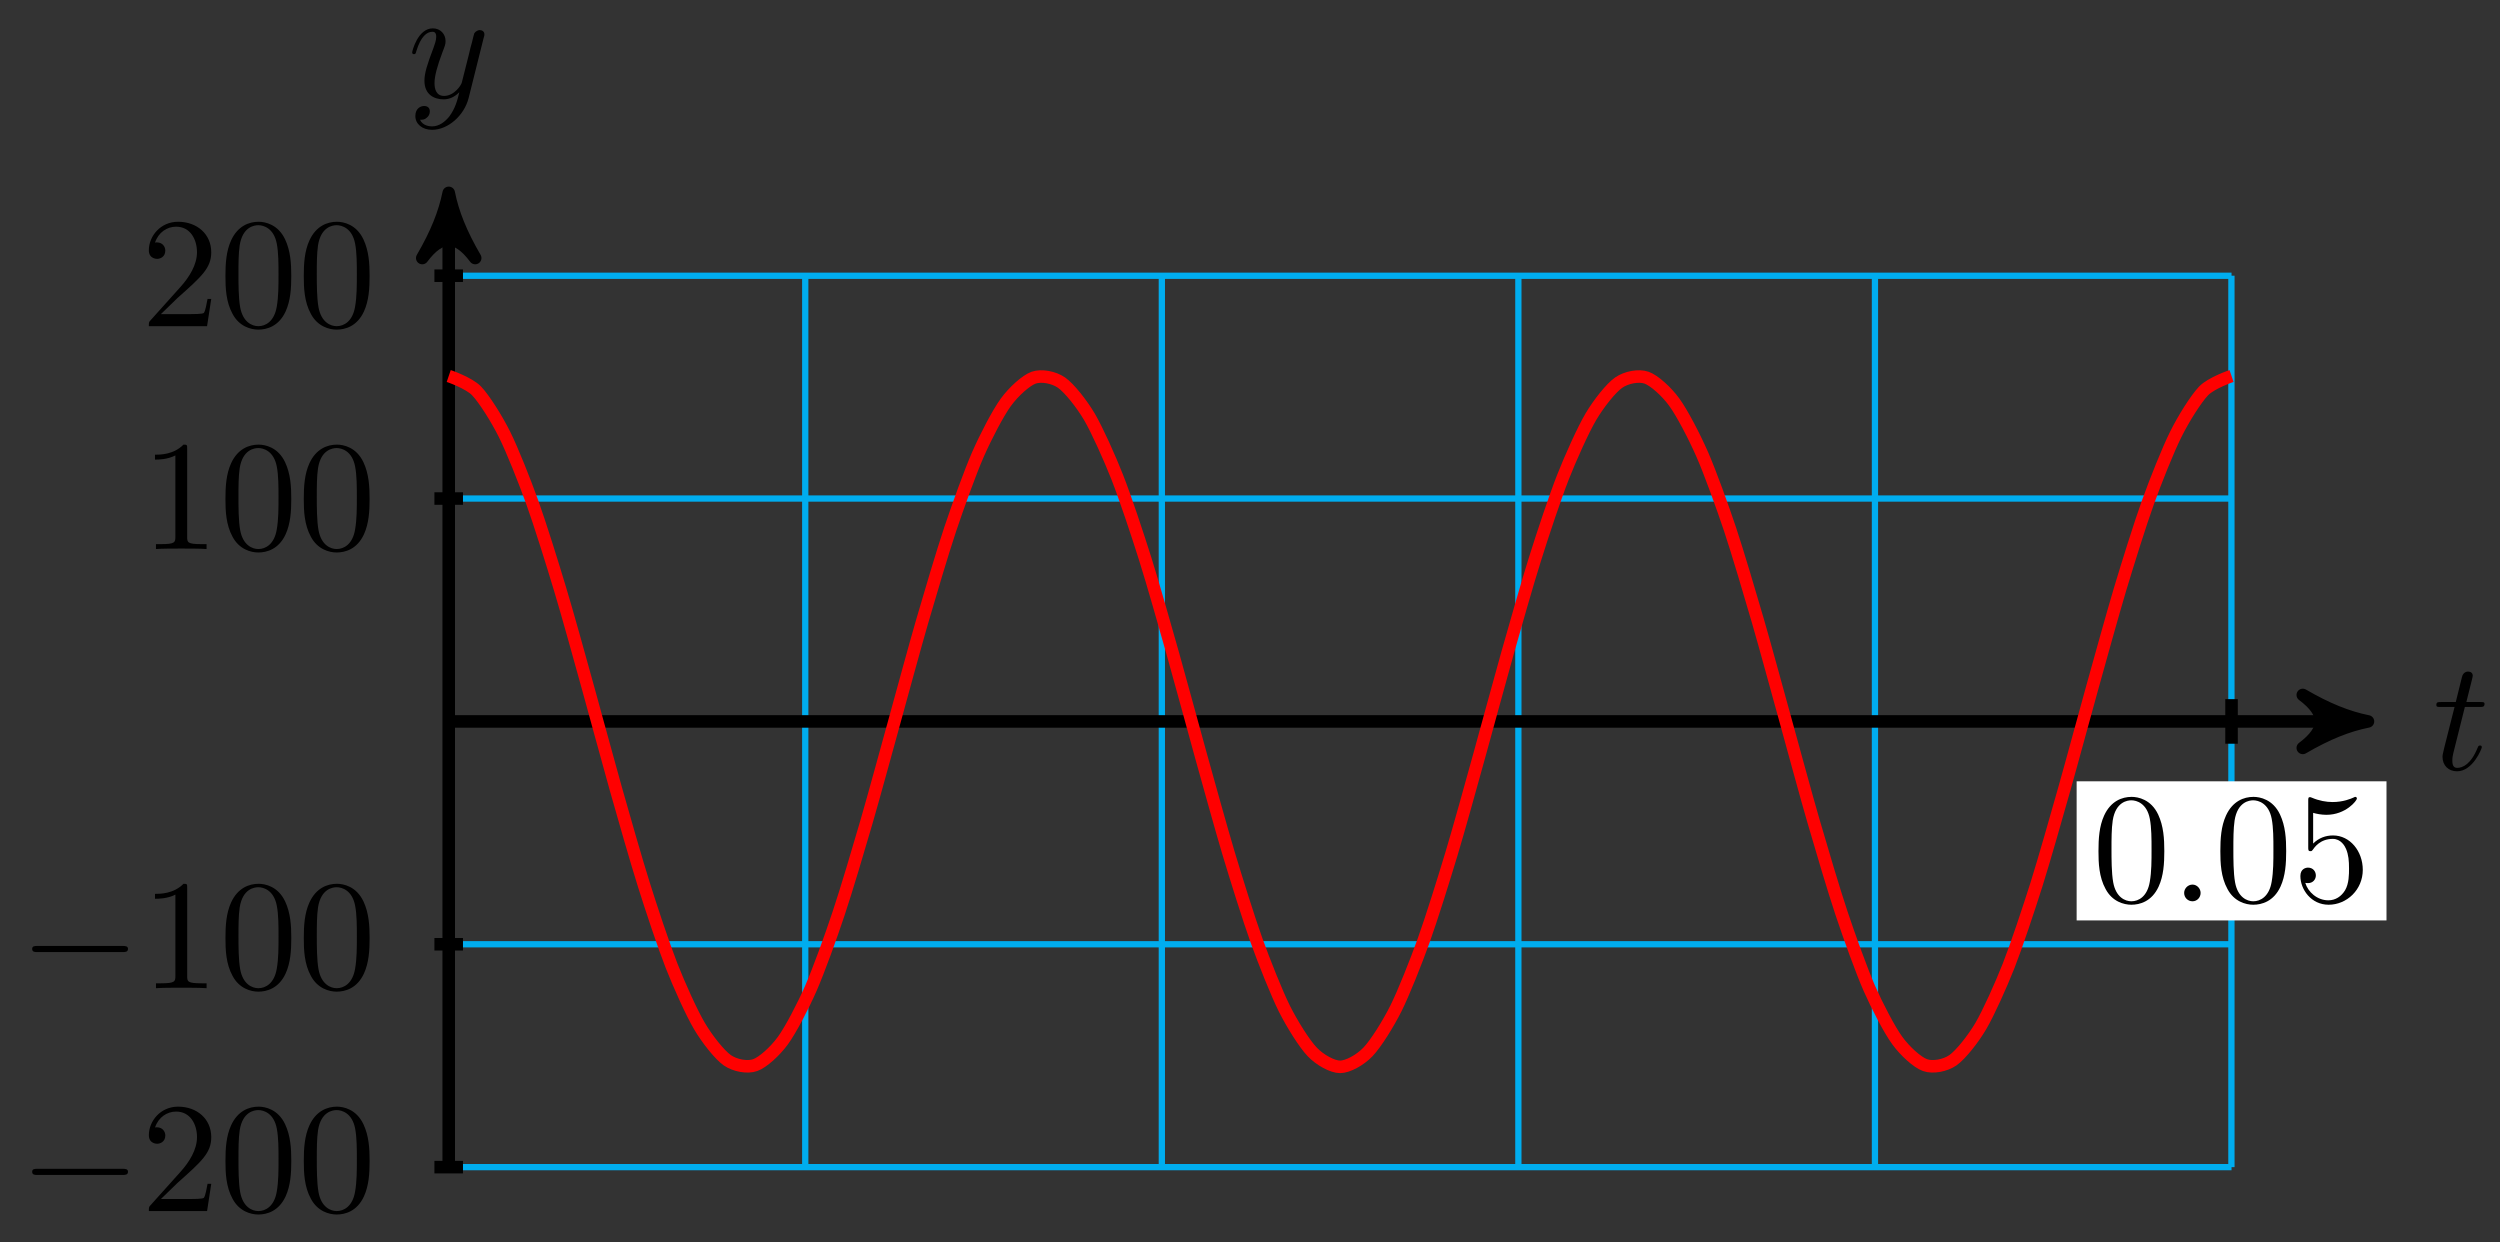 <?xml version="1.0" encoding="UTF-8"?>
<svg xmlns="http://www.w3.org/2000/svg" xmlns:xlink="http://www.w3.org/1999/xlink" width="159pt" height="79pt" viewBox="0 0 159 79" version="1.1">
<rect x="0" y="0" width="159" height="79" fill="#333333" stroke="none"/>
<defs>
<g>
<symbol overflow="visible" id="glyph0-0">
<path style="stroke:none;" d=""/>
</symbol>
<symbol overflow="visible" id="glyph0-1">
<path style="stroke:none;" d="M 2.047 -3.984 L 2.984 -3.984 C 3.188 -3.984 3.297 -3.984 3.297 -4.188 C 3.297 -4.297 3.188 -4.297 3.016 -4.297 L 2.141 -4.297 C 2.5 -5.719 2.547 -5.906 2.547 -5.969 C 2.547 -6.141 2.422 -6.234 2.25 -6.234 C 2.219 -6.234 1.938 -6.234 1.859 -5.875 L 1.469 -4.297 L 0.531 -4.297 C 0.328 -4.297 0.234 -4.297 0.234 -4.109 C 0.234 -3.984 0.312 -3.984 0.516 -3.984 L 1.391 -3.984 C 0.672 -1.156 0.625 -0.984 0.625 -0.812 C 0.625 -0.266 1 0.109 1.547 0.109 C 2.562 0.109 3.125 -1.344 3.125 -1.422 C 3.125 -1.531 3.047 -1.531 3.016 -1.531 C 2.922 -1.531 2.906 -1.5 2.859 -1.391 C 2.438 -0.344 1.906 -0.109 1.562 -0.109 C 1.359 -0.109 1.25 -0.234 1.25 -0.562 C 1.25 -0.812 1.281 -0.875 1.312 -1.047 Z M 2.047 -3.984 "/>
</symbol>
<symbol overflow="visible" id="glyph0-2">
<path style="stroke:none;" d="M 4.844 -3.797 C 4.891 -3.938 4.891 -3.953 4.891 -4.031 C 4.891 -4.203 4.75 -4.297 4.594 -4.297 C 4.5 -4.297 4.344 -4.234 4.25 -4.094 C 4.234 -4.031 4.141 -3.734 4.109 -3.547 C 4.031 -3.297 3.969 -3.016 3.906 -2.75 L 3.453 -0.953 C 3.422 -0.812 2.984 -0.109 2.328 -0.109 C 1.828 -0.109 1.719 -0.547 1.719 -0.922 C 1.719 -1.375 1.891 -2 2.219 -2.875 C 2.375 -3.281 2.422 -3.391 2.422 -3.594 C 2.422 -4.031 2.109 -4.406 1.609 -4.406 C 0.656 -4.406 0.297 -2.953 0.297 -2.875 C 0.297 -2.766 0.391 -2.766 0.406 -2.766 C 0.516 -2.766 0.516 -2.797 0.562 -2.953 C 0.844 -3.891 1.234 -4.188 1.578 -4.188 C 1.656 -4.188 1.828 -4.188 1.828 -3.875 C 1.828 -3.625 1.719 -3.359 1.656 -3.172 C 1.25 -2.109 1.078 -1.547 1.078 -1.078 C 1.078 -0.188 1.703 0.109 2.297 0.109 C 2.688 0.109 3.016 -0.062 3.297 -0.344 C 3.172 0.172 3.047 0.672 2.656 1.203 C 2.391 1.531 2.016 1.828 1.562 1.828 C 1.422 1.828 0.969 1.797 0.797 1.406 C 0.953 1.406 1.094 1.406 1.219 1.281 C 1.328 1.203 1.422 1.062 1.422 0.875 C 1.422 0.562 1.156 0.531 1.062 0.531 C 0.828 0.531 0.5 0.688 0.5 1.172 C 0.5 1.672 0.938 2.047 1.562 2.047 C 2.578 2.047 3.609 1.141 3.891 0.016 Z M 4.844 -3.797 "/>
</symbol>
<symbol overflow="visible" id="glyph1-0">
<path style="stroke:none;" d=""/>
</symbol>
<symbol overflow="visible" id="glyph1-1">
<path style="stroke:none;" d="M 4.578 -3.188 C 4.578 -3.984 4.531 -4.781 4.188 -5.516 C 3.734 -6.484 2.906 -6.641 2.5 -6.641 C 1.891 -6.641 1.172 -6.375 0.75 -5.453 C 0.438 -4.766 0.391 -3.984 0.391 -3.188 C 0.391 -2.438 0.422 -1.547 0.844 -0.781 C 1.266 0.016 2 0.219 2.484 0.219 C 3.016 0.219 3.781 0.016 4.219 -0.938 C 4.531 -1.625 4.578 -2.406 4.578 -3.188 Z M 3.766 -3.312 C 3.766 -2.562 3.766 -1.891 3.656 -1.25 C 3.5 -0.297 2.938 0 2.484 0 C 2.094 0 1.5 -0.25 1.328 -1.203 C 1.219 -1.797 1.219 -2.719 1.219 -3.312 C 1.219 -3.953 1.219 -4.609 1.297 -5.141 C 1.484 -6.328 2.234 -6.422 2.484 -6.422 C 2.812 -6.422 3.469 -6.234 3.656 -5.25 C 3.766 -4.688 3.766 -3.938 3.766 -3.312 Z M 3.766 -3.312 "/>
</symbol>
<symbol overflow="visible" id="glyph1-2">
<path style="stroke:none;" d="M 1.906 -0.531 C 1.906 -0.812 1.672 -1.062 1.391 -1.062 C 1.094 -1.062 0.859 -0.812 0.859 -0.531 C 0.859 -0.234 1.094 0 1.391 0 C 1.672 0 1.906 -0.234 1.906 -0.531 Z M 1.906 -0.531 "/>
</symbol>
<symbol overflow="visible" id="glyph1-3">
<path style="stroke:none;" d="M 4.469 -2 C 4.469 -3.188 3.656 -4.188 2.578 -4.188 C 2.109 -4.188 1.672 -4.031 1.312 -3.672 L 1.312 -5.625 C 1.516 -5.562 1.844 -5.5 2.156 -5.5 C 3.391 -5.5 4.094 -6.406 4.094 -6.531 C 4.094 -6.594 4.062 -6.641 3.984 -6.641 C 3.984 -6.641 3.953 -6.641 3.906 -6.609 C 3.703 -6.516 3.219 -6.312 2.547 -6.312 C 2.156 -6.312 1.688 -6.391 1.219 -6.594 C 1.141 -6.625 1.109 -6.625 1.109 -6.625 C 1 -6.625 1 -6.547 1 -6.391 L 1 -3.438 C 1 -3.266 1 -3.188 1.141 -3.188 C 1.219 -3.188 1.234 -3.203 1.281 -3.266 C 1.391 -3.422 1.75 -3.969 2.562 -3.969 C 3.078 -3.969 3.328 -3.516 3.406 -3.328 C 3.562 -2.953 3.594 -2.578 3.594 -2.078 C 3.594 -1.719 3.594 -1.125 3.344 -0.703 C 3.109 -0.312 2.734 -0.062 2.281 -0.062 C 1.562 -0.062 0.984 -0.594 0.812 -1.172 C 0.844 -1.172 0.875 -1.156 0.984 -1.156 C 1.312 -1.156 1.484 -1.406 1.484 -1.641 C 1.484 -1.891 1.312 -2.141 0.984 -2.141 C 0.844 -2.141 0.5 -2.062 0.5 -1.609 C 0.5 -0.75 1.188 0.219 2.297 0.219 C 3.453 0.219 4.469 -0.734 4.469 -2 Z M 4.469 -2 "/>
</symbol>
<symbol overflow="visible" id="glyph2-0">
<path style="stroke:none;" d=""/>
</symbol>
<symbol overflow="visible" id="glyph2-1">
<path style="stroke:none;" d="M 6.562 -2.297 C 6.734 -2.297 6.922 -2.297 6.922 -2.5 C 6.922 -2.688 6.734 -2.688 6.562 -2.688 L 1.172 -2.688 C 1 -2.688 0.828 -2.688 0.828 -2.5 C 0.828 -2.297 1 -2.297 1.172 -2.297 Z M 6.562 -2.297 "/>
</symbol>
<symbol overflow="visible" id="glyph3-0">
<path style="stroke:none;" d=""/>
</symbol>
<symbol overflow="visible" id="glyph3-1">
<path style="stroke:none;" d="M 1.266 -0.766 L 2.328 -1.797 C 3.875 -3.172 4.469 -3.703 4.469 -4.703 C 4.469 -5.844 3.578 -6.641 2.359 -6.641 C 1.234 -6.641 0.5 -5.719 0.5 -4.828 C 0.5 -4.281 1 -4.281 1.031 -4.281 C 1.203 -4.281 1.547 -4.391 1.547 -4.812 C 1.547 -5.062 1.359 -5.328 1.016 -5.328 C 0.938 -5.328 0.922 -5.328 0.891 -5.312 C 1.109 -5.969 1.656 -6.328 2.234 -6.328 C 3.141 -6.328 3.562 -5.516 3.562 -4.703 C 3.562 -3.906 3.078 -3.125 2.516 -2.5 L 0.609 -0.375 C 0.5 -0.266 0.5 -0.234 0.5 0 L 4.203 0 L 4.469 -1.734 L 4.234 -1.734 C 4.172 -1.438 4.109 -1 4 -0.844 C 3.938 -0.766 3.281 -0.766 3.062 -0.766 Z M 1.266 -0.766 "/>
</symbol>
<symbol overflow="visible" id="glyph3-2">
<path style="stroke:none;" d="M 4.578 -3.188 C 4.578 -3.984 4.531 -4.781 4.188 -5.516 C 3.734 -6.484 2.906 -6.641 2.5 -6.641 C 1.891 -6.641 1.172 -6.375 0.75 -5.453 C 0.438 -4.766 0.391 -3.984 0.391 -3.188 C 0.391 -2.438 0.422 -1.547 0.844 -0.781 C 1.266 0.016 2 0.219 2.484 0.219 C 3.016 0.219 3.781 0.016 4.219 -0.938 C 4.531 -1.625 4.578 -2.406 4.578 -3.188 Z M 2.484 0 C 2.094 0 1.5 -0.25 1.328 -1.203 C 1.219 -1.797 1.219 -2.719 1.219 -3.312 C 1.219 -3.953 1.219 -4.609 1.297 -5.141 C 1.484 -6.328 2.234 -6.422 2.484 -6.422 C 2.812 -6.422 3.469 -6.234 3.656 -5.25 C 3.766 -4.688 3.766 -3.938 3.766 -3.312 C 3.766 -2.562 3.766 -1.891 3.656 -1.25 C 3.5 -0.297 2.938 0 2.484 0 Z M 2.484 0 "/>
</symbol>
<symbol overflow="visible" id="glyph3-3">
<path style="stroke:none;" d="M 2.938 -6.375 C 2.938 -6.625 2.938 -6.641 2.703 -6.641 C 2.078 -6 1.203 -6 0.891 -6 L 0.891 -5.688 C 1.094 -5.688 1.672 -5.688 2.188 -5.953 L 2.188 -0.781 C 2.188 -0.422 2.156 -0.312 1.266 -0.312 L 0.953 -0.312 L 0.953 0 C 1.297 -0.031 2.156 -0.031 2.562 -0.031 C 2.953 -0.031 3.828 -0.031 4.172 0 L 4.172 -0.312 L 3.859 -0.312 C 2.953 -0.312 2.938 -0.422 2.938 -0.781 Z M 2.938 -6.375 "/>
</symbol>
</g>
</defs>
<g id="surface1">
<path style="fill:none;stroke-width:0.399;stroke-linecap:butt;stroke-linejoin:miter;stroke:rgb(0%,67.839%,93.729%);stroke-opacity:1;stroke-miterlimit:10;" d="M 0.002 -28.348 L 113.389 -28.348 M 0.002 -14.173 L 113.389 -14.173 M 0.002 -0.001 L 113.389 -0.001 M 0.002 14.175 L 113.389 14.175 M 0.002 28.343 L 113.389 28.343 M 0.002 -28.348 L 0.002 28.347 M 22.677 -28.348 L 22.677 28.347 M 45.356 -28.348 L 45.356 28.347 M 68.031 -28.348 L 68.031 28.347 M 90.71 -28.348 L 90.71 28.347 M 113.381 -28.348 L 113.381 28.347 " transform="matrix(1,0,0,-1,28.537,45.882)"/>
<path style="fill:none;stroke-width:0.797;stroke-linecap:butt;stroke-linejoin:miter;stroke:rgb(0%,0%,0%);stroke-opacity:1;stroke-miterlimit:10;" d="M 0.002 -0.001 L 121.025 -0.001 " transform="matrix(1,0,0,-1,28.537,45.882)"/>
<path style="fill-rule:nonzero;fill:rgb(0%,0%,0%);fill-opacity:1;stroke-width:0.797;stroke-linecap:butt;stroke-linejoin:round;stroke:rgb(0%,0%,0%);stroke-opacity:1;stroke-miterlimit:10;" d="M 1.037 -0.001 C -0.26 0.261 -1.553 0.777 -3.108 1.683 C -1.553 0.519 -1.553 -0.516 -3.108 -1.684 C -1.553 -0.778 -0.26 -0.259 1.037 -0.001 Z M 1.037 -0.001 " transform="matrix(1,0,0,-1,149.565,45.882)"/>
<g style="fill:rgb(0%,0%,0%);fill-opacity:1;">
  <use xlink:href="#glyph0-1" x="154.719" y="48.946"/>
</g>
<path style="fill:none;stroke-width:0.797;stroke-linecap:butt;stroke-linejoin:miter;stroke:rgb(0%,0%,0%);stroke-opacity:1;stroke-miterlimit:10;" d="M 0.002 -28.348 L 0.002 32.581 " transform="matrix(1,0,0,-1,28.537,45.882)"/>
<path style="fill-rule:nonzero;fill:rgb(0%,0%,0%);fill-opacity:1;stroke-width:0.797;stroke-linecap:butt;stroke-linejoin:round;stroke:rgb(0%,0%,0%);stroke-opacity:1;stroke-miterlimit:10;" d="M 1.035 -0.002 C -0.258 0.26 -1.555 0.776 -3.11 1.682 C -1.555 0.518 -1.555 -0.517 -3.11 -1.685 C -1.555 -0.779 -0.258 -0.259 1.035 -0.002 Z M 1.035 -0.002 " transform="matrix(0,-1,-1,0,28.537,13.301)"/>
<g style="fill:rgb(0%,0%,0%);fill-opacity:1;">
  <use xlink:href="#glyph0-2" x="25.916" y="6.21"/>
</g>
<path style="fill:none;stroke-width:0.797;stroke-linecap:butt;stroke-linejoin:miter;stroke:rgb(0%,0%,0%);stroke-opacity:1;stroke-miterlimit:10;" d="M 113.389 1.417 L 113.389 -1.419 " transform="matrix(1,0,0,-1,28.537,45.882)"/>
<path style=" stroke:none;fill-rule:nonzero;fill:rgb(100%,100%,100%);fill-opacity:1;" d="M 132.074 58.539 L 151.781 58.539 L 151.781 49.691 L 132.074 49.691 Z M 132.074 58.539 "/>
<g style="fill:rgb(0%,0%,0%);fill-opacity:1;">
  <use xlink:href="#glyph1-1" x="133.072" y="57.322"/>
  <use xlink:href="#glyph1-2" x="138.053" y="57.322"/>
  <use xlink:href="#glyph1-1" x="140.823" y="57.322"/>
  <use xlink:href="#glyph1-3" x="145.804" y="57.322"/>
</g>
<path style="fill:none;stroke-width:0.797;stroke-linecap:butt;stroke-linejoin:miter;stroke:rgb(0%,0%,0%);stroke-opacity:1;stroke-miterlimit:10;" d="M 0.908 -28.348 L -0.908 -28.348 " transform="matrix(1,0,0,-1,28.537,45.882)"/>
<g style="fill:rgb(0%,0%,0%);fill-opacity:1;">
  <use xlink:href="#glyph2-1" x="1.218" y="77.024"/>
</g>
<g style="fill:rgb(0%,0%,0%);fill-opacity:1;">
  <use xlink:href="#glyph3-1" x="8.967" y="77.024"/>
  <use xlink:href="#glyph3-2" x="13.948" y="77.024"/>
  <use xlink:href="#glyph3-2" x="18.93" y="77.024"/>
</g>
<path style="fill:none;stroke-width:0.797;stroke-linecap:butt;stroke-linejoin:miter;stroke:rgb(0%,0%,0%);stroke-opacity:1;stroke-miterlimit:10;" d="M 0.908 -14.173 L -0.908 -14.173 " transform="matrix(1,0,0,-1,28.537,45.882)"/>
<g style="fill:rgb(0%,0%,0%);fill-opacity:1;">
  <use xlink:href="#glyph2-1" x="1.218" y="62.85"/>
</g>
<g style="fill:rgb(0%,0%,0%);fill-opacity:1;">
  <use xlink:href="#glyph3-3" x="8.967" y="62.85"/>
  <use xlink:href="#glyph3-2" x="13.948" y="62.85"/>
  <use xlink:href="#glyph3-2" x="18.93" y="62.85"/>
</g>
<path style="fill:none;stroke-width:0.797;stroke-linecap:butt;stroke-linejoin:miter;stroke:rgb(0%,0%,0%);stroke-opacity:1;stroke-miterlimit:10;" d="M 0.908 14.175 L -0.908 14.175 " transform="matrix(1,0,0,-1,28.537,45.882)"/>
<g style="fill:rgb(0%,0%,0%);fill-opacity:1;">
  <use xlink:href="#glyph3-3" x="8.966" y="34.919"/>
  <use xlink:href="#glyph3-2" x="13.947" y="34.919"/>
  <use xlink:href="#glyph3-2" x="18.929" y="34.919"/>
</g>
<path style="fill:none;stroke-width:0.797;stroke-linecap:butt;stroke-linejoin:miter;stroke:rgb(0%,0%,0%);stroke-opacity:1;stroke-miterlimit:10;" d="M 0.908 28.347 L -0.908 28.347 " transform="matrix(1,0,0,-1,28.537,45.882)"/>
<g style="fill:rgb(0%,0%,0%);fill-opacity:1;">
  <use xlink:href="#glyph3-1" x="8.966" y="20.745"/>
  <use xlink:href="#glyph3-2" x="13.947" y="20.745"/>
  <use xlink:href="#glyph3-2" x="18.929" y="20.745"/>
</g>
<path style="fill:none;stroke-width:0.797;stroke-linecap:butt;stroke-linejoin:miter;stroke:rgb(100%,0%,0%);stroke-opacity:1;stroke-miterlimit:10;" d="M 0.002 21.968 C 0.002 21.968 1.279 21.534 1.771 21.023 C 2.263 20.507 3.052 19.249 3.545 18.265 C 4.037 17.284 4.822 15.304 5.314 13.937 C 5.806 12.569 6.595 10.042 7.087 8.405 C 7.58 6.773 8.369 3.913 8.857 2.152 C 9.349 0.394 10.138 -2.552 10.63 -4.286 C 11.122 -6.02 11.911 -8.794 12.404 -10.356 C 12.892 -11.915 13.681 -14.282 14.173 -15.536 C 14.665 -16.786 15.454 -18.54 15.946 -19.372 C 16.439 -20.208 17.224 -21.2 17.716 -21.548 C 18.208 -21.891 18.997 -22.036 19.489 -21.86 C 19.982 -21.688 20.767 -20.973 21.259 -20.294 C 21.751 -19.618 22.54 -18.102 23.032 -16.981 C 23.524 -15.86 24.313 -13.677 24.802 -12.204 C 25.294 -10.731 26.083 -8.071 26.575 -6.376 C 27.067 -4.684 27.856 -1.77 28.348 -0.001 C 28.837 1.769 29.626 4.683 30.118 6.378 C 30.61 8.069 31.399 10.734 31.891 12.206 C 32.383 13.675 33.169 15.859 33.661 16.98 C 34.153 18.105 34.942 19.62 35.434 20.296 C 35.926 20.972 36.715 21.687 37.204 21.862 C 37.696 22.034 38.485 21.89 38.977 21.546 C 39.469 21.202 40.258 20.206 40.75 19.374 C 41.239 18.538 42.028 16.784 42.52 15.534 C 43.012 14.284 43.801 11.917 44.293 10.355 C 44.785 8.796 45.571 6.023 46.063 4.284 C 46.555 2.55 47.344 -0.391 47.836 -2.153 C 48.328 -3.915 49.117 -6.77 49.606 -8.407 C 50.098 -10.04 50.887 -12.567 51.379 -13.934 C 51.871 -15.306 52.66 -17.282 53.148 -18.266 C 53.641 -19.247 54.43 -20.509 54.922 -21.02 C 55.414 -21.536 56.203 -21.97 56.695 -21.97 C 57.184 -21.97 57.973 -21.536 58.465 -21.02 C 58.957 -20.509 59.746 -19.247 60.238 -18.266 C 60.73 -17.282 61.515 -15.306 62.008 -13.934 C 62.5 -12.567 63.289 -10.04 63.781 -8.407 C 64.273 -6.77 65.062 -3.915 65.55 -2.153 C 66.043 -0.391 66.832 2.55 67.324 4.284 C 67.816 6.023 68.605 8.796 69.097 10.355 C 69.586 11.917 70.375 14.284 70.867 15.534 C 71.359 16.784 72.148 18.538 72.64 19.374 C 73.132 20.206 73.917 21.202 74.41 21.546 C 74.902 21.89 75.691 22.034 76.183 21.862 C 76.675 21.687 77.464 20.972 77.952 20.296 C 78.445 19.62 79.234 18.105 79.726 16.98 C 80.218 15.859 81.007 13.675 81.499 12.206 C 81.987 10.734 82.777 8.069 83.269 6.378 C 83.761 4.683 84.55 1.769 85.042 -0.001 C 85.534 -1.77 86.319 -4.684 86.812 -6.376 C 87.304 -8.071 88.093 -10.731 88.585 -12.204 C 89.077 -13.677 89.862 -15.86 90.354 -16.981 C 90.847 -18.102 91.636 -19.618 92.128 -20.294 C 92.62 -20.973 93.409 -21.688 93.897 -21.86 C 94.389 -22.036 95.178 -21.891 95.671 -21.548 C 96.163 -21.2 96.952 -20.208 97.444 -19.372 C 97.932 -18.54 98.721 -16.786 99.214 -15.536 C 99.706 -14.282 100.495 -11.915 100.987 -10.356 C 101.479 -8.794 102.264 -6.02 102.756 -4.286 C 103.249 -2.552 104.038 0.394 104.53 2.152 C 105.022 3.913 105.811 6.773 106.299 8.405 C 106.791 10.042 107.58 12.569 108.073 13.937 C 108.565 15.304 109.354 17.284 109.846 18.265 C 110.334 19.249 111.123 20.507 111.615 21.023 C 112.108 21.534 113.389 21.968 113.389 21.968 " transform="matrix(1,0,0,-1,28.537,45.882)"/>
</g>
</svg>
